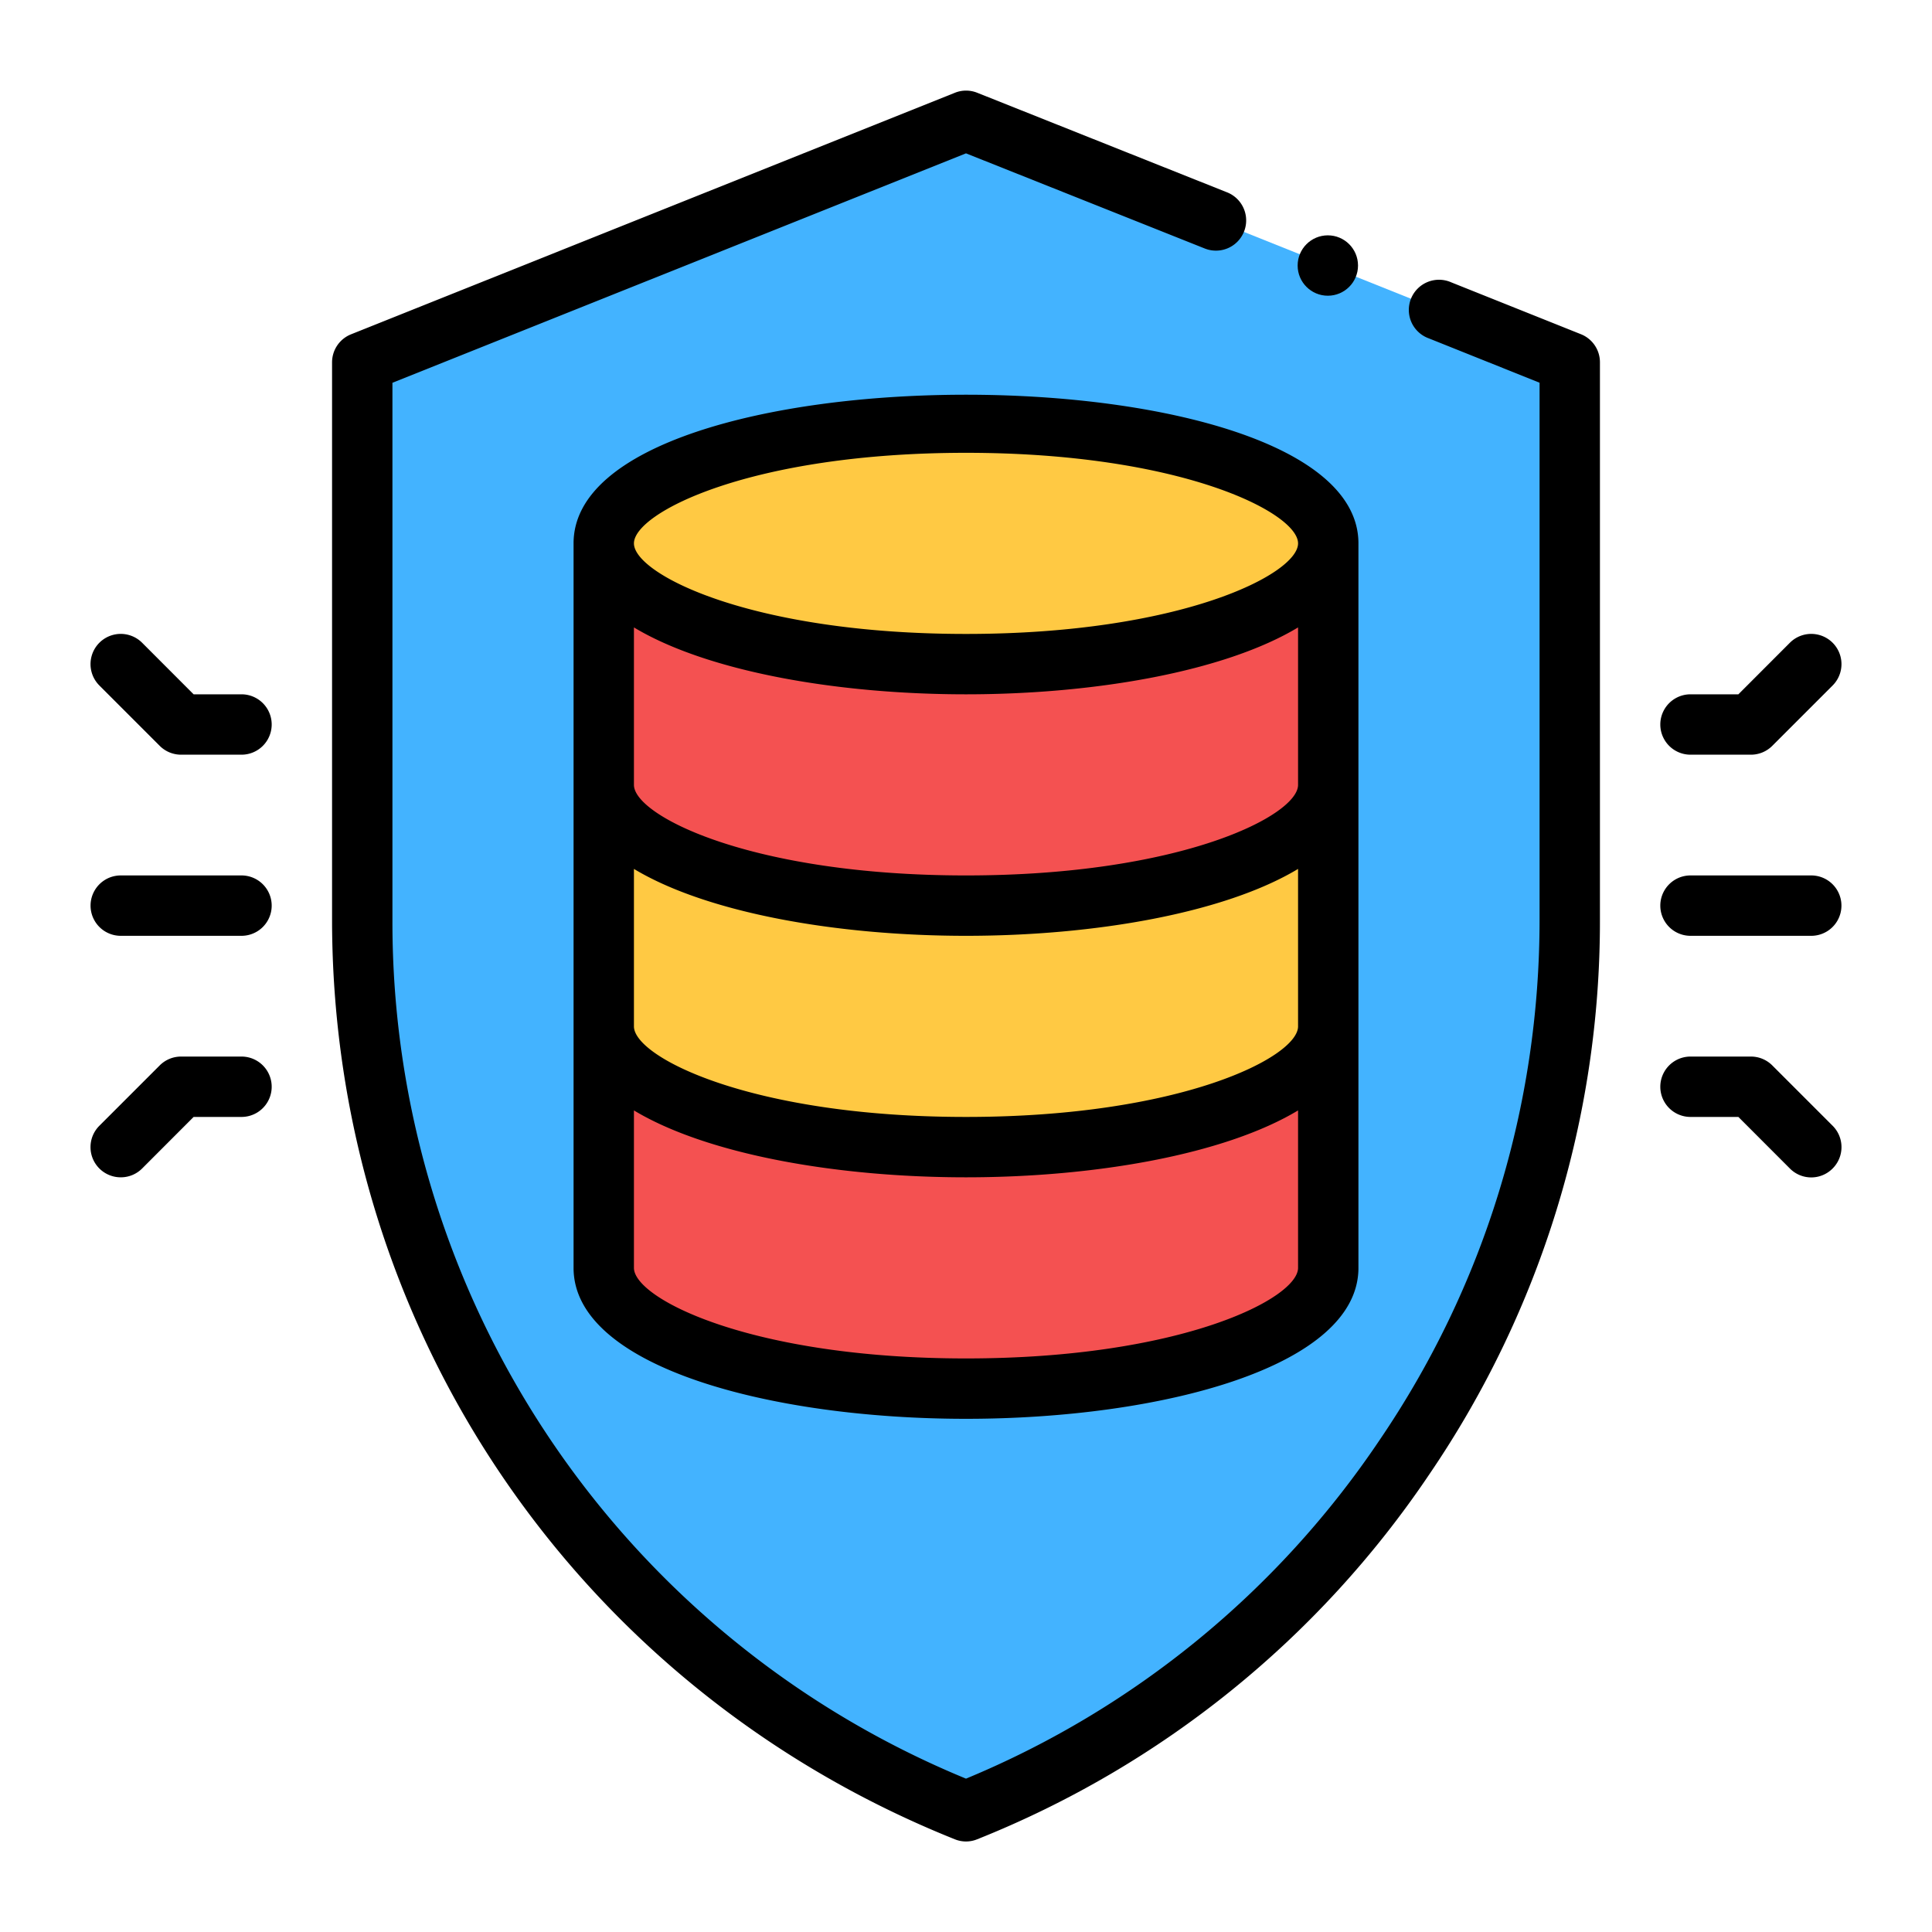 <svg xmlns="http://www.w3.org/2000/svg" version="1.1" xmlns:xlink="http://www.w3.org/1999/xlink" width="512" height="512" x="0" y="0" viewBox="0 0 32 32" style="enable-background:new 0 0 512 512" xml:space="preserve" class=""><g><path fill="#43b3ff" d="M16 2 6 6v9.23C6 21.73 9.96 27.58 16 30c3.02-1.21 5.52-3.28 7.26-5.86 1.75-2.57 2.74-5.66 2.74-8.91V6zm6 19c0 1.1-2.69 2-6 2s-6-.9-6-2V9c0-1.1 2.69-2 6-2s6 .9 6 2z" opacity="1" data-original="#43b3ff" class=""></path><path fill="#ffc943" d="M22 13v4c0 1.1-2.69 2-6 2s-6-.9-6-2v-4c0 1.1 2.69 2 6 2s6-.9 6-2z" opacity="1" data-original="#ffc943"></path><path fill="#f45151" d="M22 9v4c0 1.1-2.69 2-6 2s-6-.9-6-2V9c0 1.1 2.69 2 6 2s6-.9 6-2zM22 17v4c0 1.1-2.69 2-6 2s-6-.9-6-2v-4c0 1.1 2.69 2 6 2s6-.9 6-2z" opacity="1" data-original="#f45151"></path><ellipse cx="16" cy="9" fill="#ffc943" rx="6" ry="2" opacity="1" data-original="#ffc943"></ellipse><path d="M15.814 30.464a.49.49 0 0 0 .372 0 16.31 16.31 0 0 0 7.487-6.043 16.258 16.258 0 0 0 2.827-9.19V6a.5.5 0 0 0-.314-.464l-2.15-.86a.5.5 0 1 0-.371.928l1.835.735v8.891c0 3.096-.917 6.08-2.655 8.63A15.316 15.316 0 0 1 16 29.46a15.34 15.34 0 0 1-9.5-14.23V6.34l9.5-3.8 3.955 1.576a.5.5 0 0 0 .37-.93l-4.14-1.65a.496.496 0 0 0-.37.001l-10 4A.5.5 0 0 0 5.5 6v9.23c0 6.745 4.048 12.724 10.314 15.234z" fill="#000000" opacity="1" data-original="#000000"></path><path d="M9.5 9v12c0 1.642 3.27 2.5 6.5 2.5s6.5-.858 6.5-2.5V9c0-3.283-13-3.283-13 0zm12 8c0 .509-1.941 1.5-5.5 1.5s-5.5-.991-5.5-1.5v-2.608c1.213.73 3.362 1.108 5.5 1.108s4.287-.378 5.5-1.108zm0-4c0 .509-1.941 1.5-5.5 1.5s-5.5-.991-5.5-1.5v-2.608c1.213.73 3.362 1.108 5.5 1.108s4.287-.378 5.5-1.108zM16 7.5c3.559 0 5.5.991 5.5 1.5s-1.941 1.5-5.5 1.5-5.5-.991-5.5-1.5 1.941-1.5 5.5-1.5zm0 15c-3.559 0-5.5-.991-5.5-1.5v-2.608c1.213.73 3.362 1.108 5.5 1.108s4.287-.378 5.5-1.108V21c0 .509-1.941 1.5-5.5 1.5zM2 15.5h2a.5.5 0 1 0 0-1H2a.5.5 0 1 0 0 1zM2.646 12.354A.5.5 0 0 0 3 12.5h1a.5.5 0 1 0 0-1h-.793l-.853-.854a.5.5 0 1 0-.708.708zM2 19.5a.498.498 0 0 0 .354-.146l.853-.854H4a.5.5 0 1 0 0-1H3a.5.5 0 0 0-.354.146l-1 1A.5.5 0 0 0 2 19.5zM30 14.5h-2a.5.5 0 1 0 0 1h2a.5.5 0 1 0 0-1zM29.646 10.646l-.853.854H28a.5.5 0 1 0 0 1h1a.5.5 0 0 0 .354-.146l1-1a.5.5 0 1 0-.708-.708zM29.354 17.646A.5.5 0 0 0 29 17.5h-1a.5.5 0 1 0 0 1h.793l.853.854a.498.498 0 0 0 .708 0 .5.5 0 0 0 0-.708z" fill="#000000" opacity="1" data-original="#000000"></path><circle cx="21.993" cy="4.398" r=".5" fill="#000000" opacity="1" data-original="#000000"></circle></g></svg>